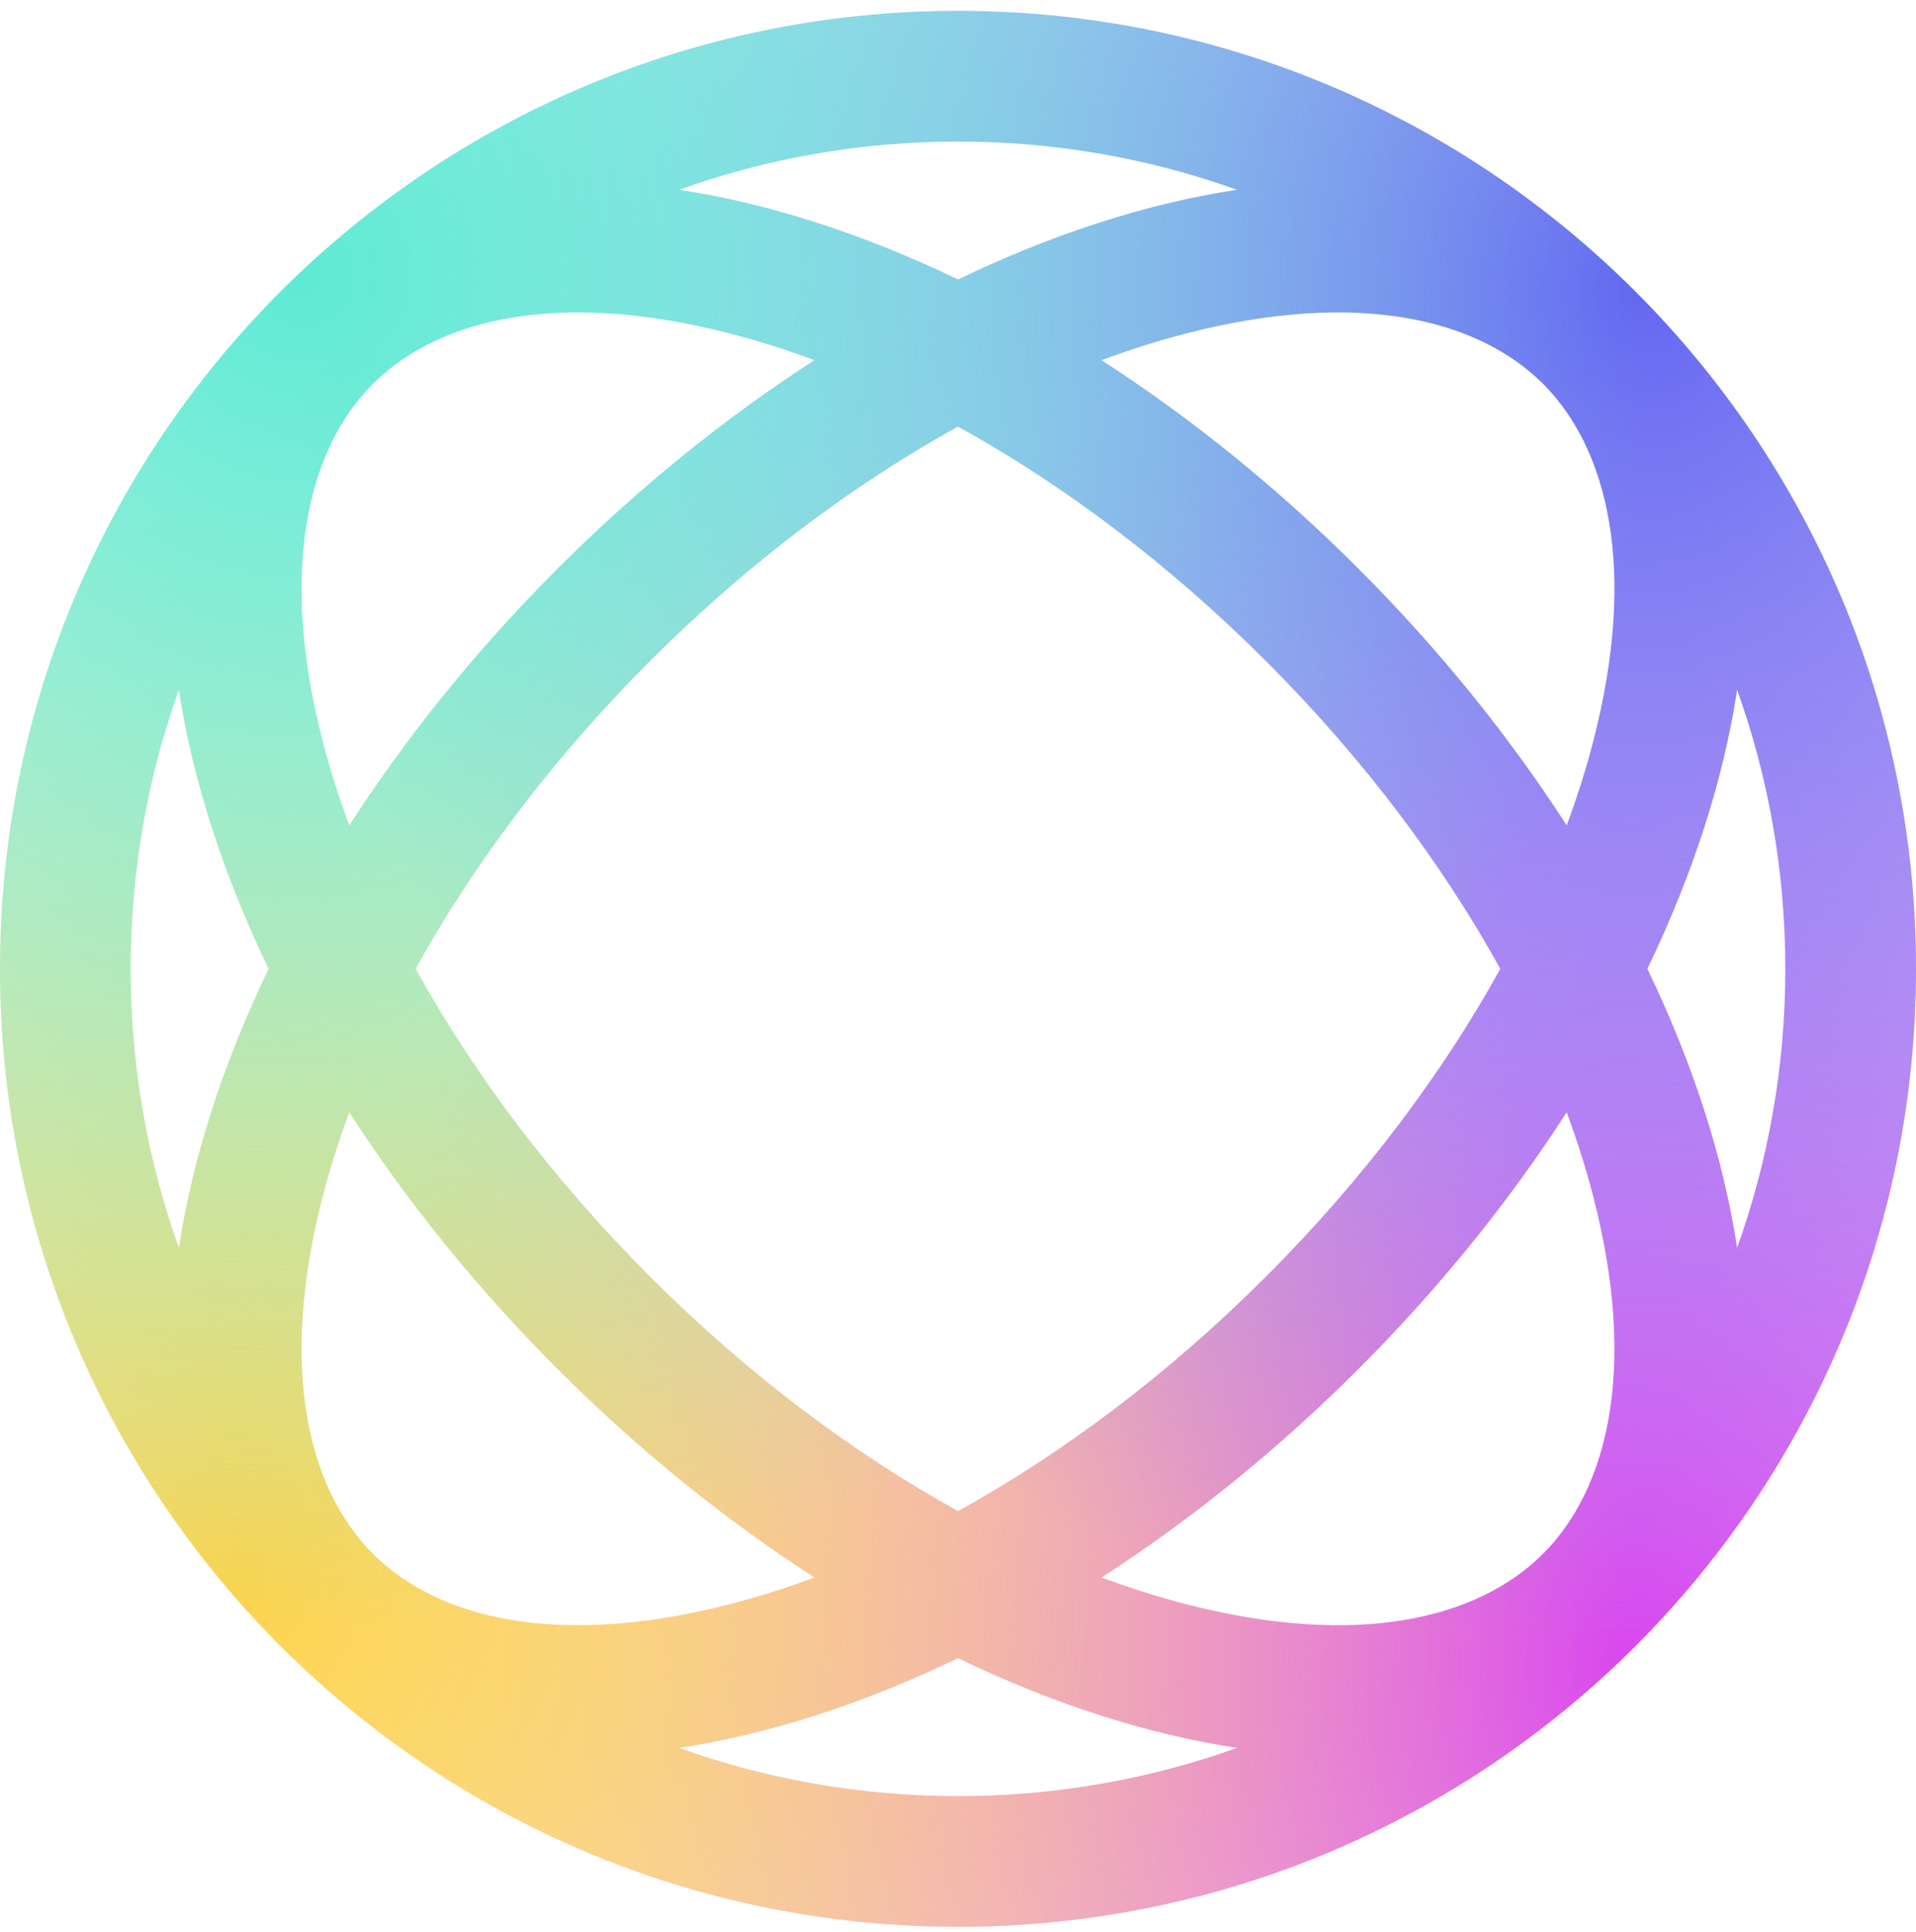 <svg width="120" height="121" viewBox="0 0 120 121" fill="none" xmlns="http://www.w3.org/2000/svg">
<path fill-rule="evenodd" clip-rule="evenodd" d="M108.794 78.166C110.752 72.704 111.818 66.817 111.818 60.682C111.818 54.547 110.752 48.66 108.795 43.198C107.956 48.768 106.056 54.697 103.174 60.682C106.056 66.668 107.955 72.597 108.794 78.166ZM77.484 109.476C71.914 108.637 65.985 106.738 60 103.856C54.015 106.738 48.086 108.637 42.517 109.476C47.978 111.434 53.865 112.5 60 112.5C66.135 112.5 72.022 111.434 77.484 109.476ZM51.017 98.804C49.206 99.478 47.426 100.038 45.69 100.485C34.918 103.255 27.407 101.371 23.359 97.323C19.311 93.274 17.427 85.763 20.197 74.992C20.643 73.255 21.204 71.476 21.877 69.665C25.439 75.19 29.811 80.633 34.929 85.752C40.048 90.871 45.491 95.242 51.017 98.804ZM60 94.649C53.506 91.063 46.899 86.151 40.715 79.966C34.531 73.782 29.618 67.176 26.032 60.682C29.618 54.189 34.531 47.581 40.715 41.397C46.9 35.213 53.506 30.3 60 26.715C66.493 30.3 73.1 35.213 79.284 41.397C85.469 47.581 90.381 54.189 93.967 60.682C90.381 67.176 85.469 73.782 79.285 79.966C73.1 86.151 66.493 91.063 60 94.649ZM68.983 98.804C74.508 95.242 79.951 90.871 85.07 85.752C90.189 80.633 94.56 75.191 98.122 69.665C98.795 71.476 99.356 73.255 99.802 74.992C102.572 85.763 100.689 93.274 96.64 97.322C92.592 101.371 85.081 103.255 74.31 100.485C72.573 100.038 70.793 99.478 68.983 98.804ZM98.122 51.699C98.796 49.889 99.357 48.108 99.803 46.371C102.564 35.637 100.702 28.14 96.683 24.082L96.6 23.999C92.541 19.979 85.045 18.118 74.311 20.878C72.573 21.325 70.793 21.886 68.983 22.559C74.508 26.121 79.951 30.492 85.069 35.611C90.189 40.73 94.56 46.174 98.122 51.699ZM60 17.508C65.985 14.626 71.914 12.726 77.483 11.887C72.022 9.93 66.135 8.863 60 8.863C53.865 8.863 47.979 9.93 42.517 11.887C48.086 12.726 54.015 14.626 60 17.508ZM23.255 24.145C23.324 24.076 23.393 24.006 23.463 23.937C27.535 19.96 35.01 18.132 45.689 20.878C47.426 21.325 49.206 21.886 51.017 22.559C45.492 26.121 40.049 30.493 34.93 35.611C29.811 40.731 25.439 46.174 21.877 51.699C21.203 49.889 20.643 48.108 20.196 46.371C17.45 35.692 19.278 28.218 23.255 24.145ZM11.205 43.2C9.248 48.661 8.182 54.547 8.182 60.682C8.182 66.817 9.248 72.703 11.206 78.165C12.044 72.596 13.944 66.667 16.826 60.682C13.944 54.698 12.044 48.769 11.205 43.2ZM17.424 18.405C6.654 29.251 0 44.189 0 60.682C0 93.819 26.863 120.682 60 120.682C93.137 120.682 120 93.819 120 60.682C120 44.143 113.309 29.168 102.486 18.314L102.427 18.255L102.367 18.196C91.514 7.373 76.538 0.682 60 0.682C43.507 0.682 28.568 7.336 17.722 18.107C17.672 18.156 17.622 18.205 17.573 18.255C17.523 18.305 17.474 18.355 17.424 18.405Z" fill="url(#paint0_radial_3_198)"/>
<path fill-rule="evenodd" clip-rule="evenodd" d="M108.794 78.166C110.752 72.704 111.818 66.817 111.818 60.682C111.818 54.547 110.752 48.66 108.795 43.198C107.956 48.768 106.056 54.697 103.174 60.682C106.056 66.668 107.955 72.597 108.794 78.166ZM77.484 109.476C71.914 108.637 65.985 106.738 60 103.856C54.015 106.738 48.086 108.637 42.517 109.476C47.978 111.434 53.865 112.5 60 112.5C66.135 112.5 72.022 111.434 77.484 109.476ZM51.017 98.804C49.206 99.478 47.426 100.038 45.69 100.485C34.918 103.255 27.407 101.371 23.359 97.323C19.311 93.274 17.427 85.763 20.197 74.992C20.643 73.255 21.204 71.476 21.877 69.665C25.439 75.19 29.811 80.633 34.929 85.752C40.048 90.871 45.491 95.242 51.017 98.804ZM60 94.649C53.506 91.063 46.899 86.151 40.715 79.966C34.531 73.782 29.618 67.176 26.032 60.682C29.618 54.189 34.531 47.581 40.715 41.397C46.9 35.213 53.506 30.3 60 26.715C66.493 30.3 73.1 35.213 79.284 41.397C85.469 47.581 90.381 54.189 93.967 60.682C90.381 67.176 85.469 73.782 79.285 79.966C73.1 86.151 66.493 91.063 60 94.649ZM68.983 98.804C74.508 95.242 79.951 90.871 85.07 85.752C90.189 80.633 94.56 75.191 98.122 69.665C98.795 71.476 99.356 73.255 99.802 74.992C102.572 85.763 100.689 93.274 96.64 97.322C92.592 101.371 85.081 103.255 74.31 100.485C72.573 100.038 70.793 99.478 68.983 98.804ZM98.122 51.699C98.796 49.889 99.357 48.108 99.803 46.371C102.564 35.637 100.702 28.14 96.683 24.082L96.6 23.999C92.541 19.979 85.045 18.118 74.311 20.878C72.573 21.325 70.793 21.886 68.983 22.559C74.508 26.121 79.951 30.492 85.069 35.611C90.189 40.73 94.56 46.174 98.122 51.699ZM60 17.508C65.985 14.626 71.914 12.726 77.483 11.887C72.022 9.93 66.135 8.863 60 8.863C53.865 8.863 47.979 9.93 42.517 11.887C48.086 12.726 54.015 14.626 60 17.508ZM23.255 24.145C23.324 24.076 23.393 24.006 23.463 23.937C27.535 19.96 35.01 18.132 45.689 20.878C47.426 21.325 49.206 21.886 51.017 22.559C45.492 26.121 40.049 30.493 34.93 35.611C29.811 40.731 25.439 46.174 21.877 51.699C21.203 49.889 20.643 48.108 20.196 46.371C17.45 35.692 19.278 28.218 23.255 24.145ZM11.205 43.2C9.248 48.661 8.182 54.547 8.182 60.682C8.182 66.817 9.248 72.703 11.206 78.165C12.044 72.596 13.944 66.667 16.826 60.682C13.944 54.698 12.044 48.769 11.205 43.2ZM17.424 18.405C6.654 29.251 0 44.189 0 60.682C0 93.819 26.863 120.682 60 120.682C93.137 120.682 120 93.819 120 60.682C120 44.143 113.309 29.168 102.486 18.314L102.427 18.255L102.367 18.196C91.514 7.373 76.538 0.682 60 0.682C43.507 0.682 28.568 7.336 17.722 18.107C17.672 18.156 17.622 18.205 17.573 18.255C17.523 18.305 17.474 18.355 17.424 18.405Z" fill="url(#paint1_radial_3_198)"/>
<path fill-rule="evenodd" clip-rule="evenodd" d="M108.794 78.166C110.752 72.704 111.818 66.817 111.818 60.682C111.818 54.547 110.752 48.66 108.795 43.198C107.956 48.768 106.056 54.697 103.174 60.682C106.056 66.668 107.955 72.597 108.794 78.166ZM77.484 109.476C71.914 108.637 65.985 106.738 60 103.856C54.015 106.738 48.086 108.637 42.517 109.476C47.978 111.434 53.865 112.5 60 112.5C66.135 112.5 72.022 111.434 77.484 109.476ZM51.017 98.804C49.206 99.478 47.426 100.038 45.69 100.485C34.918 103.255 27.407 101.371 23.359 97.323C19.311 93.274 17.427 85.763 20.197 74.992C20.643 73.255 21.204 71.476 21.877 69.665C25.439 75.19 29.811 80.633 34.929 85.752C40.048 90.871 45.491 95.242 51.017 98.804ZM60 94.649C53.506 91.063 46.899 86.151 40.715 79.966C34.531 73.782 29.618 67.176 26.032 60.682C29.618 54.189 34.531 47.581 40.715 41.397C46.9 35.213 53.506 30.3 60 26.715C66.493 30.3 73.1 35.213 79.284 41.397C85.469 47.581 90.381 54.189 93.967 60.682C90.381 67.176 85.469 73.782 79.285 79.966C73.1 86.151 66.493 91.063 60 94.649ZM68.983 98.804C74.508 95.242 79.951 90.871 85.07 85.752C90.189 80.633 94.56 75.191 98.122 69.665C98.795 71.476 99.356 73.255 99.802 74.992C102.572 85.763 100.689 93.274 96.64 97.322C92.592 101.371 85.081 103.255 74.31 100.485C72.573 100.038 70.793 99.478 68.983 98.804ZM98.122 51.699C98.796 49.889 99.357 48.108 99.803 46.371C102.564 35.637 100.702 28.14 96.683 24.082L96.6 23.999C92.541 19.979 85.045 18.118 74.311 20.878C72.573 21.325 70.793 21.886 68.983 22.559C74.508 26.121 79.951 30.492 85.069 35.611C90.189 40.73 94.56 46.174 98.122 51.699ZM60 17.508C65.985 14.626 71.914 12.726 77.483 11.887C72.022 9.93 66.135 8.863 60 8.863C53.865 8.863 47.979 9.93 42.517 11.887C48.086 12.726 54.015 14.626 60 17.508ZM23.255 24.145C23.324 24.076 23.393 24.006 23.463 23.937C27.535 19.96 35.01 18.132 45.689 20.878C47.426 21.325 49.206 21.886 51.017 22.559C45.492 26.121 40.049 30.493 34.93 35.611C29.811 40.731 25.439 46.174 21.877 51.699C21.203 49.889 20.643 48.108 20.196 46.371C17.45 35.692 19.278 28.218 23.255 24.145ZM11.205 43.2C9.248 48.661 8.182 54.547 8.182 60.682C8.182 66.817 9.248 72.703 11.206 78.165C12.044 72.596 13.944 66.667 16.826 60.682C13.944 54.698 12.044 48.769 11.205 43.2ZM17.424 18.405C6.654 29.251 0 44.189 0 60.682C0 93.819 26.863 120.682 60 120.682C93.137 120.682 120 93.819 120 60.682C120 44.143 113.309 29.168 102.486 18.314L102.427 18.255L102.367 18.196C91.514 7.373 76.538 0.682 60 0.682C43.507 0.682 28.568 7.336 17.722 18.107C17.672 18.156 17.622 18.205 17.573 18.255C17.523 18.305 17.474 18.355 17.424 18.405Z" fill="url(#paint2_radial_3_198)"/>
<path fill-rule="evenodd" clip-rule="evenodd" d="M108.794 78.166C110.752 72.704 111.818 66.817 111.818 60.682C111.818 54.547 110.752 48.66 108.795 43.198C107.956 48.768 106.056 54.697 103.174 60.682C106.056 66.668 107.955 72.597 108.794 78.166ZM77.484 109.476C71.914 108.637 65.985 106.738 60 103.856C54.015 106.738 48.086 108.637 42.517 109.476C47.978 111.434 53.865 112.5 60 112.5C66.135 112.5 72.022 111.434 77.484 109.476ZM51.017 98.804C49.206 99.478 47.426 100.038 45.69 100.485C34.918 103.255 27.407 101.371 23.359 97.323C19.311 93.274 17.427 85.763 20.197 74.992C20.643 73.255 21.204 71.476 21.877 69.665C25.439 75.19 29.811 80.633 34.929 85.752C40.048 90.871 45.491 95.242 51.017 98.804ZM60 94.649C53.506 91.063 46.899 86.151 40.715 79.966C34.531 73.782 29.618 67.176 26.032 60.682C29.618 54.189 34.531 47.581 40.715 41.397C46.9 35.213 53.506 30.3 60 26.715C66.493 30.3 73.1 35.213 79.284 41.397C85.469 47.581 90.381 54.189 93.967 60.682C90.381 67.176 85.469 73.782 79.285 79.966C73.1 86.151 66.493 91.063 60 94.649ZM68.983 98.804C74.508 95.242 79.951 90.871 85.07 85.752C90.189 80.633 94.56 75.191 98.122 69.665C98.795 71.476 99.356 73.255 99.802 74.992C102.572 85.763 100.689 93.274 96.64 97.322C92.592 101.371 85.081 103.255 74.31 100.485C72.573 100.038 70.793 99.478 68.983 98.804ZM98.122 51.699C98.796 49.889 99.357 48.108 99.803 46.371C102.564 35.637 100.702 28.14 96.683 24.082L96.6 23.999C92.541 19.979 85.045 18.118 74.311 20.878C72.573 21.325 70.793 21.886 68.983 22.559C74.508 26.121 79.951 30.492 85.069 35.611C90.189 40.73 94.56 46.174 98.122 51.699ZM60 17.508C65.985 14.626 71.914 12.726 77.483 11.887C72.022 9.93 66.135 8.863 60 8.863C53.865 8.863 47.979 9.93 42.517 11.887C48.086 12.726 54.015 14.626 60 17.508ZM23.255 24.145C23.324 24.076 23.393 24.006 23.463 23.937C27.535 19.96 35.01 18.132 45.689 20.878C47.426 21.325 49.206 21.886 51.017 22.559C45.492 26.121 40.049 30.493 34.93 35.611C29.811 40.731 25.439 46.174 21.877 51.699C21.203 49.889 20.643 48.108 20.196 46.371C17.45 35.692 19.278 28.218 23.255 24.145ZM11.205 43.2C9.248 48.661 8.182 54.547 8.182 60.682C8.182 66.817 9.248 72.703 11.206 78.165C12.044 72.596 13.944 66.667 16.826 60.682C13.944 54.698 12.044 48.769 11.205 43.2ZM17.424 18.405C6.654 29.251 0 44.189 0 60.682C0 93.819 26.863 120.682 60 120.682C93.137 120.682 120 93.819 120 60.682C120 44.143 113.309 29.168 102.486 18.314L102.427 18.255L102.367 18.196C91.514 7.373 76.538 0.682 60 0.682C43.507 0.682 28.568 7.336 17.722 18.107C17.672 18.156 17.622 18.205 17.573 18.255C17.523 18.305 17.474 18.355 17.424 18.405Z" fill="url(#paint3_radial_3_198)"/>
<defs>
<radialGradient id="paint0_radial_3_198" cx="0" cy="0" r="1" gradientUnits="userSpaceOnUse" gradientTransform="translate(102.5 104) rotate(-178.995) scale(85.513)">
<stop stop-color="#D946EF"/>
<stop offset="1" stop-color="#D946EF" stop-opacity="0"/>
</radialGradient>
<radialGradient id="paint1_radial_3_198" cx="0" cy="0" r="1" gradientUnits="userSpaceOnUse" gradientTransform="translate(14.5 100.5) rotate(-88.939) scale(81.014 88.526)">
<stop stop-color="#FCD34D"/>
<stop offset="1" stop-color="#FCD34D" stop-opacity="0"/>
</radialGradient>
<radialGradient id="paint2_radial_3_198" cx="0" cy="0" r="1" gradientUnits="userSpaceOnUse" gradientTransform="translate(102.5 18) rotate(90) scale(85.5)">
<stop stop-color="#6366F1"/>
<stop offset="1" stop-color="#6366F1" stop-opacity="0"/>
</radialGradient>
<radialGradient id="paint3_radial_3_198" cx="0" cy="0" r="1" gradientUnits="userSpaceOnUse" gradientTransform="translate(18.5 17) rotate(91.34) scale(85.523 85.523)">
<stop stop-color="#5EEAD4"/>
<stop offset="1" stop-color="#5EEAD4" stop-opacity="0"/>
</radialGradient>
</defs>
</svg>
